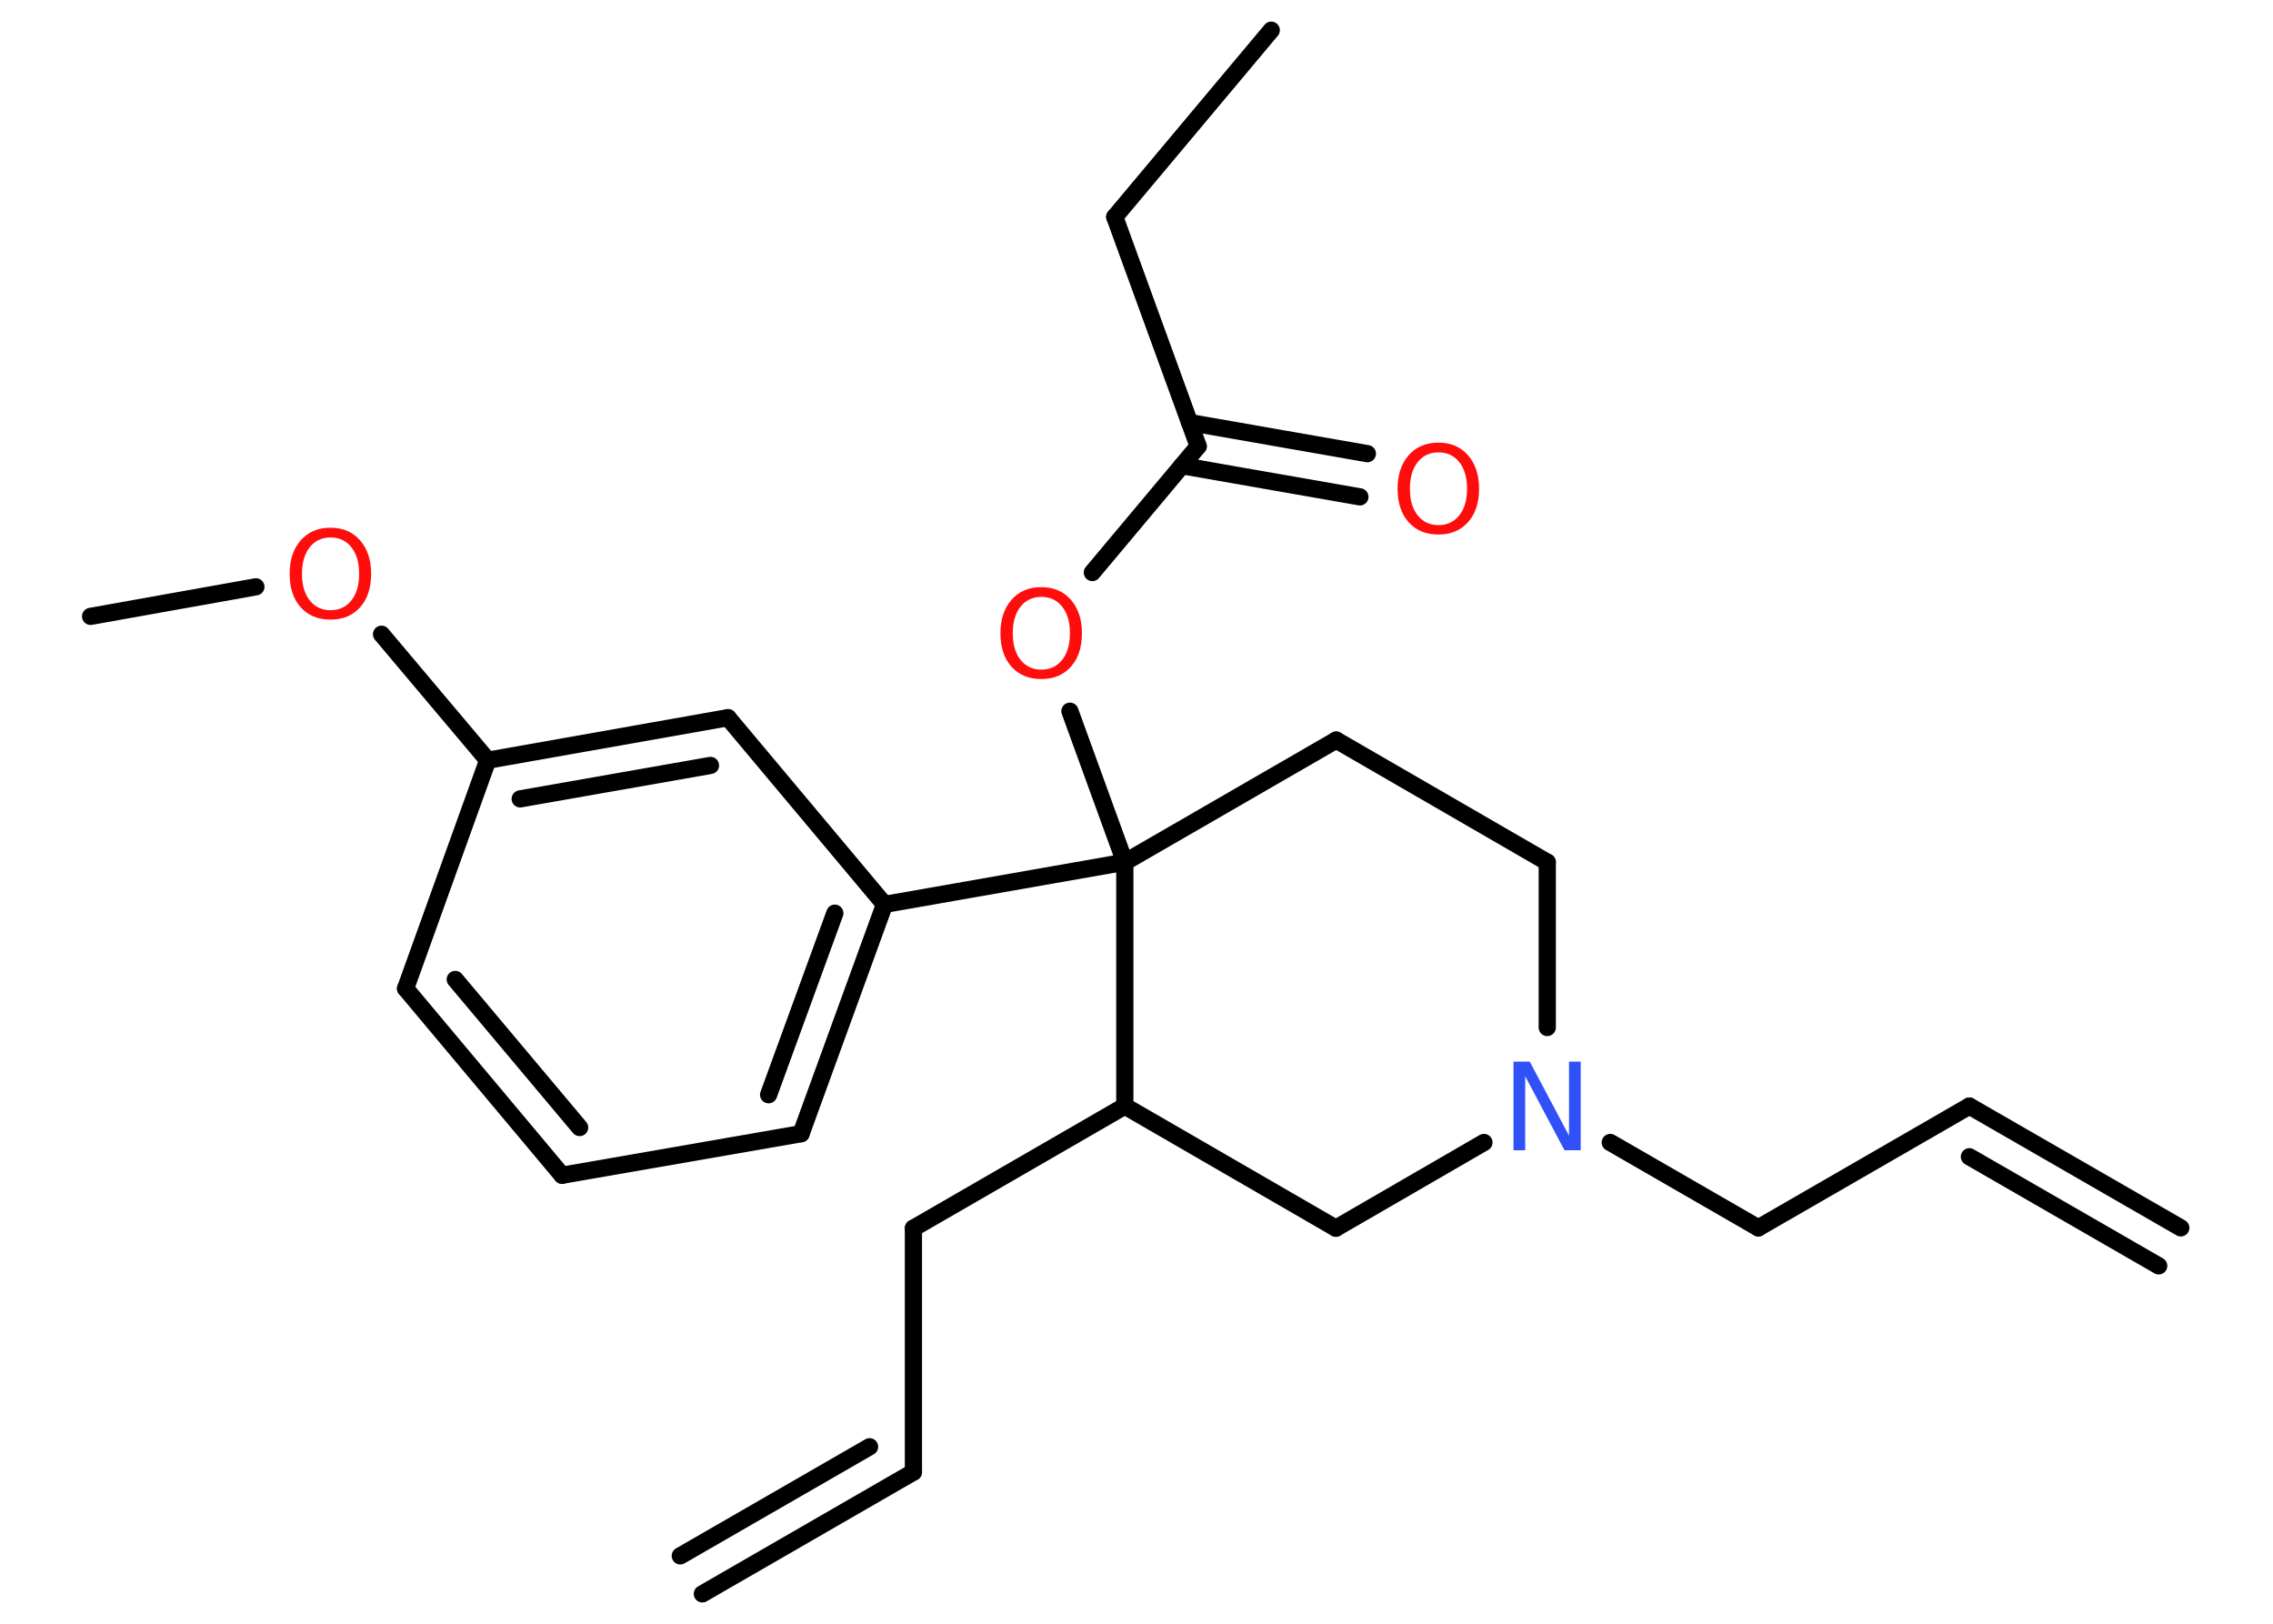 <?xml version='1.0' encoding='UTF-8'?>
<!DOCTYPE svg PUBLIC "-//W3C//DTD SVG 1.1//EN" "http://www.w3.org/Graphics/SVG/1.1/DTD/svg11.dtd">
<svg version='1.2' xmlns='http://www.w3.org/2000/svg' xmlns:xlink='http://www.w3.org/1999/xlink' width='70.0mm' height='50.0mm' viewBox='0 0 70.0 50.0'>
  <desc>Generated by the Chemistry Development Kit (http://github.com/cdk)</desc>
  <g stroke-linecap='round' stroke-linejoin='round' stroke='#000000' stroke-width='.53' fill='#FF0D0D'>
    <rect x='.0' y='.0' width='70.0' height='50.0' fill='#FFFFFF' stroke='none'/>
    <g id='mol1' class='mol'>
      <g id='mol1bnd1' class='bond'>
        <line x1='28.13' y1='45.33' x2='21.63' y2='49.08'/>
        <line x1='26.78' y1='44.55' x2='20.95' y2='47.91'/>
      </g>
      <line id='mol1bnd2' class='bond' x1='28.13' y1='45.33' x2='28.13' y2='37.82'/>
      <line id='mol1bnd3' class='bond' x1='28.13' y1='37.82' x2='34.64' y2='34.06'/>
      <line id='mol1bnd4' class='bond' x1='34.64' y1='34.06' x2='41.14' y2='37.82'/>
      <line id='mol1bnd5' class='bond' x1='41.14' y1='37.82' x2='45.7' y2='35.18'/>
      <line id='mol1bnd6' class='bond' x1='49.59' y1='35.18' x2='54.15' y2='37.81'/>
      <line id='mol1bnd7' class='bond' x1='54.15' y1='37.81' x2='60.65' y2='34.06'/>
      <g id='mol1bnd8' class='bond'>
        <line x1='60.65' y1='34.06' x2='67.16' y2='37.81'/>
        <line x1='60.65' y1='35.62' x2='66.48' y2='38.98'/>
      </g>
      <line id='mol1bnd9' class='bond' x1='47.65' y1='31.64' x2='47.65' y2='26.55'/>
      <line id='mol1bnd10' class='bond' x1='47.65' y1='26.55' x2='41.15' y2='22.79'/>
      <line id='mol1bnd11' class='bond' x1='41.15' y1='22.79' x2='34.64' y2='26.55'/>
      <line id='mol1bnd12' class='bond' x1='34.64' y1='34.06' x2='34.64' y2='26.55'/>
      <line id='mol1bnd13' class='bond' x1='34.64' y1='26.55' x2='32.95' y2='21.9'/>
      <line id='mol1bnd14' class='bond' x1='33.64' y1='17.63' x2='36.9' y2='13.74'/>
      <g id='mol1bnd15' class='bond'>
        <line x1='36.63' y1='13.01' x2='42.11' y2='13.97'/>
        <line x1='36.4' y1='14.34' x2='41.88' y2='15.3'/>
      </g>
      <line id='mol1bnd16' class='bond' x1='36.9' y1='13.74' x2='34.33' y2='6.68'/>
      <line id='mol1bnd17' class='bond' x1='34.33' y1='6.68' x2='39.15' y2='.93'/>
      <line id='mol1bnd18' class='bond' x1='34.64' y1='26.55' x2='27.24' y2='27.85'/>
      <g id='mol1bnd19' class='bond'>
        <line x1='24.67' y1='34.91' x2='27.24' y2='27.85'/>
        <line x1='23.67' y1='33.71' x2='25.71' y2='28.12'/>
      </g>
      <line id='mol1bnd20' class='bond' x1='24.67' y1='34.91' x2='17.31' y2='36.19'/>
      <g id='mol1bnd21' class='bond'>
        <line x1='12.49' y1='30.44' x2='17.31' y2='36.19'/>
        <line x1='14.02' y1='30.16' x2='17.85' y2='34.72'/>
      </g>
      <line id='mol1bnd22' class='bond' x1='12.49' y1='30.44' x2='15.02' y2='23.41'/>
      <line id='mol1bnd23' class='bond' x1='15.02' y1='23.41' x2='11.75' y2='19.53'/>
      <line id='mol1bnd24' class='bond' x1='7.88' y1='18.07' x2='2.79' y2='18.98'/>
      <g id='mol1bnd25' class='bond'>
        <line x1='22.42' y1='22.1' x2='15.02' y2='23.41'/>
        <line x1='21.88' y1='23.57' x2='16.02' y2='24.6'/>
      </g>
      <line id='mol1bnd26' class='bond' x1='27.24' y1='27.85' x2='22.42' y2='22.1'/>
      <path id='mol1atm6' class='atom' d='M46.62 32.69h.49l1.21 2.28v-2.28h.36v2.73h-.5l-1.21 -2.28v2.28h-.36v-2.73z' stroke='none' fill='#3050F8'/>
      <path id='mol1atm13' class='atom' d='M32.07 18.38q-.4 .0 -.64 .3q-.24 .3 -.24 .82q.0 .52 .24 .82q.24 .3 .64 .3q.4 .0 .64 -.3q.24 -.3 .24 -.82q.0 -.52 -.24 -.82q-.24 -.3 -.64 -.3zM32.07 18.08q.57 .0 .91 .39q.34 .39 .34 1.03q.0 .65 -.34 1.03q-.34 .38 -.91 .38q-.58 .0 -.92 -.38q-.34 -.38 -.34 -1.03q.0 -.64 .34 -1.03q.34 -.39 .92 -.39z' stroke='none'/>
      <path id='mol1atm15' class='atom' d='M44.3 13.93q-.4 .0 -.64 .3q-.24 .3 -.24 .82q.0 .52 .24 .82q.24 .3 .64 .3q.4 .0 .64 -.3q.24 -.3 .24 -.82q.0 -.52 -.24 -.82q-.24 -.3 -.64 -.3zM44.3 13.63q.57 .0 .91 .39q.34 .39 .34 1.03q.0 .65 -.34 1.03q-.34 .38 -.91 .38q-.58 .0 -.92 -.38q-.34 -.38 -.34 -1.03q.0 -.64 .34 -1.03q.34 -.39 .92 -.39z' stroke='none'/>
      <path id='mol1atm23' class='atom' d='M10.18 16.55q-.4 .0 -.64 .3q-.24 .3 -.24 .82q.0 .52 .24 .82q.24 .3 .64 .3q.4 .0 .64 -.3q.24 -.3 .24 -.82q.0 -.52 -.24 -.82q-.24 -.3 -.64 -.3zM10.18 16.25q.57 .0 .91 .39q.34 .39 .34 1.03q.0 .65 -.34 1.03q-.34 .38 -.91 .38q-.58 .0 -.92 -.38q-.34 -.38 -.34 -1.03q.0 -.64 .34 -1.03q.34 -.39 .92 -.39z' stroke='none'/>
    </g>
  </g>
</svg>
